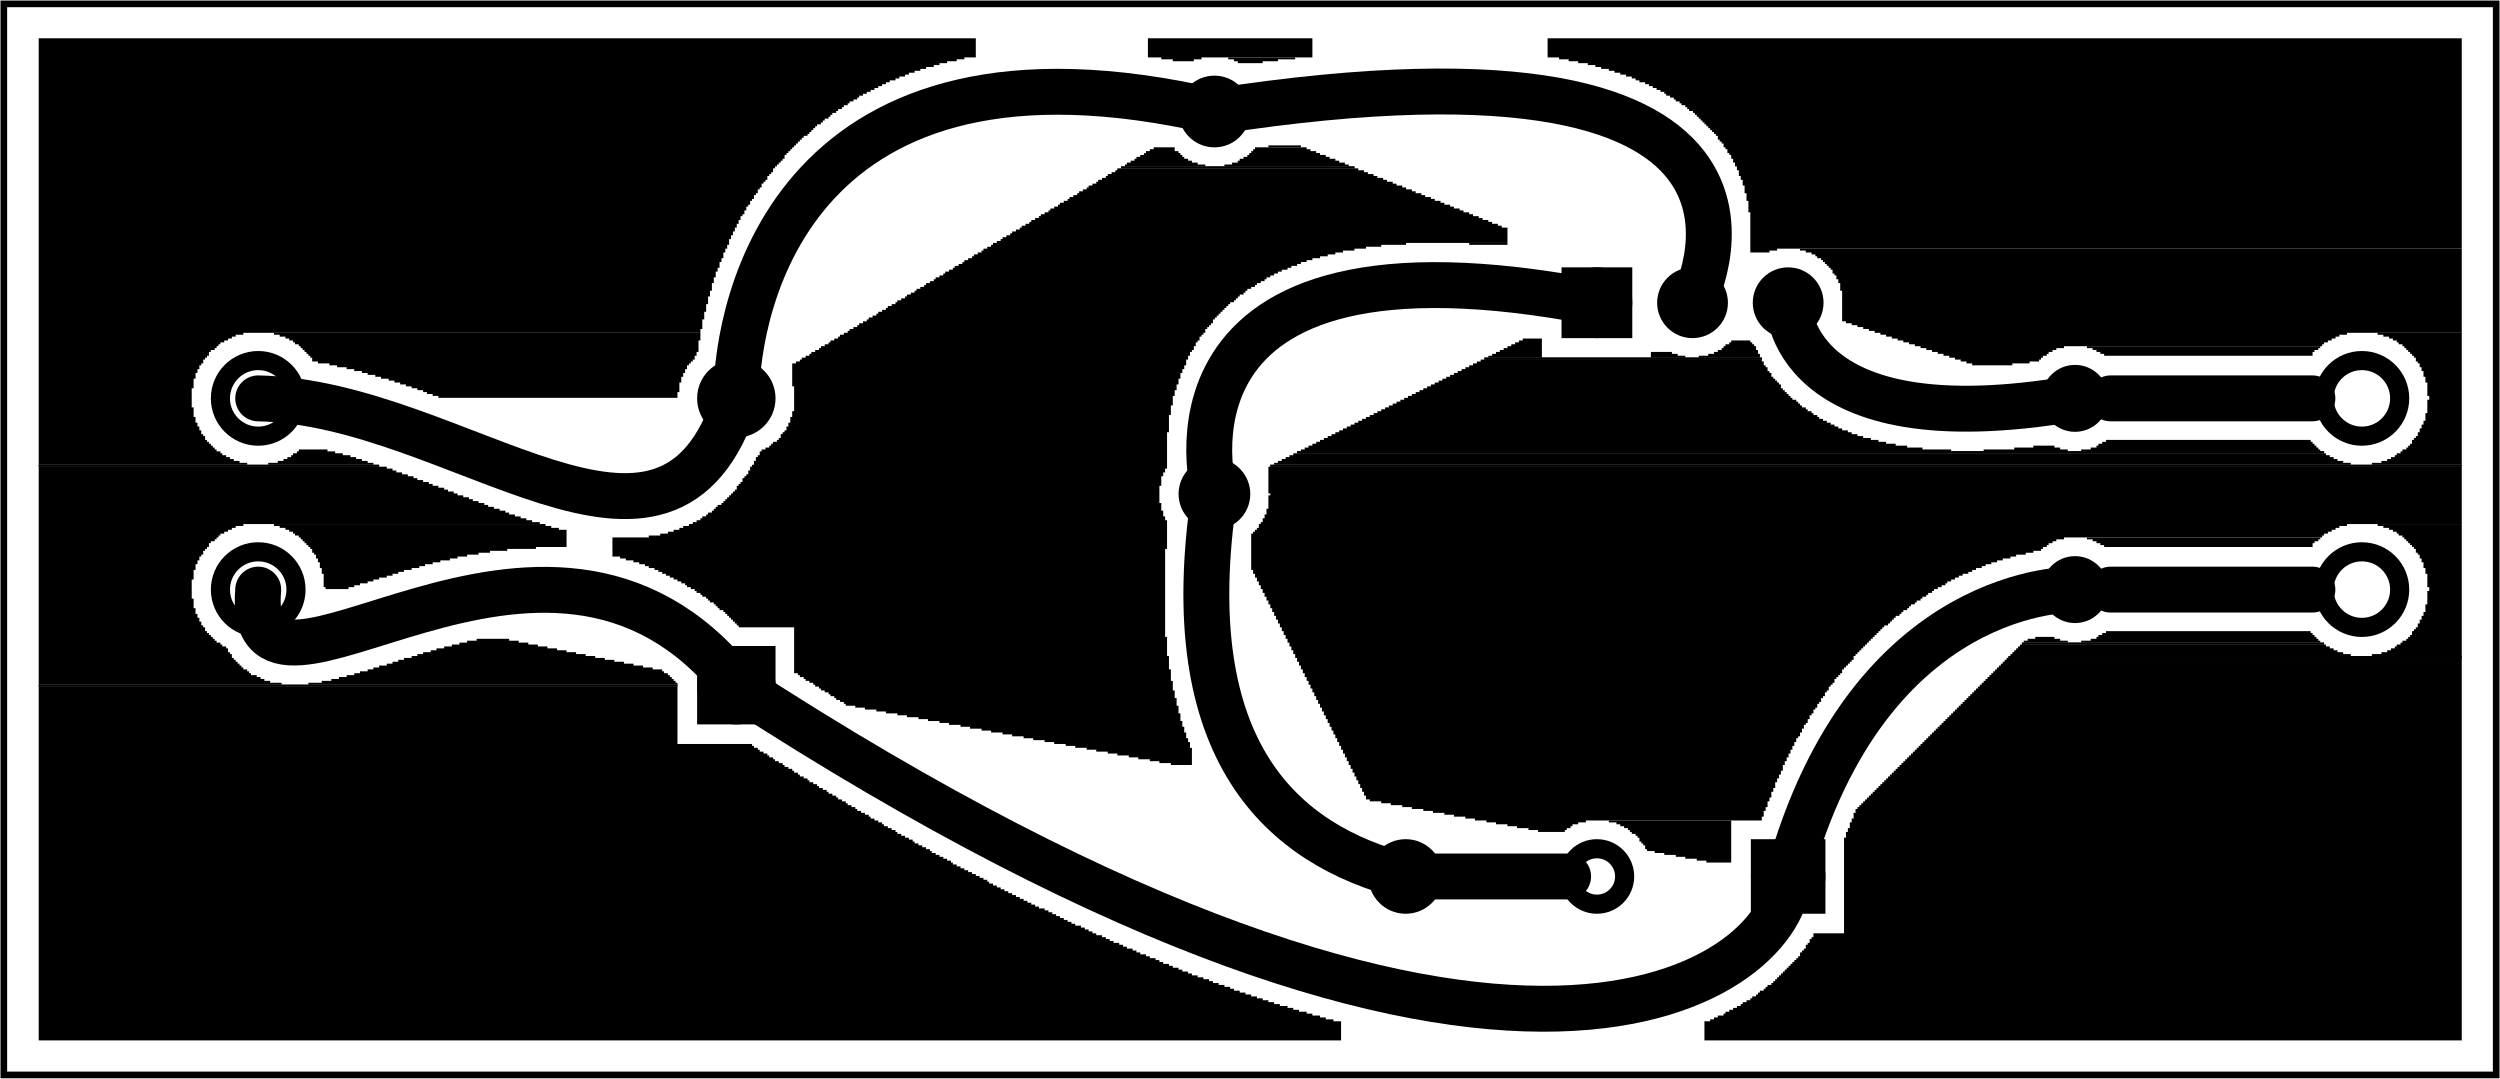 <?xml version='1.0' encoding='UTF-8' standalone='no'?>
<!-- Created with Fritzing (http://www.fritzing.org/) -->
<svg xmlns="http://www.w3.org/2000/svg" version="1.2" x="0in" baseProfile="tiny"  width="2.614in" xmlns:svg="http://www.w3.org/2000/svg" viewBox="0 0 188.243 81.224" height="1.128in" y="0in">
 <g transform="matrix(-1, 0, 0, 1, 188.243, 0)">
  <g partID="57690">
   <g  id="board">
    <rect x="0.288"  width="187.667" fill="none" fill-opacity="0.5" stroke="black" stroke-width="0.5" id="boardoutline" height="80.648" y="0.288"/>
   </g>
  </g>
  <g partID="854896870">
   <g transform="translate(2.88,2.88)">
    <g  id="groundplane">
     <polygon  points="0,0,0,15.84,51.552,15.84,51.552,15.984,52.128,15.984,52.128,16.128,53.568,16.128,53.568,13.104,53.712,13.104,53.712,12.24,53.856,12.24,53.856,11.664,54,11.664,54,11.088,54.144,11.088,54.144,10.656,54.288,10.656,54.288,10.368,54.432,10.368,54.432,9.936,54.576,9.936,54.576,9.648,54.72,9.648,54.72,9.36,54.864,9.36,54.864,9.072,55.008,9.072,55.008,8.784,55.152,8.784,55.152,8.64,55.296,8.64,55.296,8.352,55.44,8.352,55.44,8.208,55.584,8.208,55.584,7.92,55.728,7.92,55.728,7.776,55.872,7.776,55.872,7.632,56.016,7.632,56.016,7.344,56.16,7.344,56.16,7.2,56.304,7.2,56.304,7.056,56.448,7.056,56.448,6.912,56.592,6.912,56.592,6.768,56.736,6.768,56.736,6.624,56.88,6.624,56.88,6.48,57.024,6.48,57.024,6.336,57.168,6.336,57.168,6.192,57.312,6.192,57.312,6.048,57.456,6.048,57.456,5.904,57.6,5.904,57.6,5.76,57.744,5.76,57.744,5.616,57.888,5.616,57.888,5.472,58.176,5.472,58.176,5.328,58.32,5.328,58.32,5.184,58.464,5.184,58.464,5.04,58.752,5.04,58.752,4.896,58.896,4.896,58.896,4.752,59.184,4.752,59.184,4.608,59.328,4.608,59.328,4.464,59.616,4.464,59.616,4.32,59.904,4.32,59.904,4.176,60.048,4.176,60.048,4.032,60.336,4.032,60.336,3.888,60.624,3.888,60.624,3.744,60.912,3.744,60.912,3.6,61.2,3.6,61.2,3.456,61.488,3.456,61.488,3.312,61.92,3.312,61.92,3.168,62.208,3.168,62.208,3.024,62.496,3.024,62.496,2.88,62.928,2.88,62.928,2.736,63.36,2.736,63.36,2.592,63.792,2.592,63.792,2.448,64.224,2.448,64.224,2.304,64.8,2.304,64.8,2.16,65.232,2.16,65.232,2.016,65.808,2.016,65.808,1.872,66.528,1.872,66.528,1.728,67.248,1.728,67.248,1.584,67.968,1.584,67.968,1.44,68.832,1.44,68.832,0" fill="black" stroke="none" stroke-width="0"/>
     <polygon  points="0,15.84,0,22.176,8.64,22.176,8.64,22.32,9.216,22.32,9.216,22.464,9.504,22.464,9.504,22.608,9.792,22.608,9.792,22.752,10.08,22.752,10.08,22.896,10.368,22.896,10.368,23.04,10.512,23.04,10.512,23.184,29.952,23.184,29.952,23.328,30.528,23.328,30.528,23.472,30.816,23.472,30.816,23.616,31.104,23.616,31.104,23.76,31.248,23.76,31.248,23.904,31.536,23.904,31.536,24.048,31.68,24.048,31.68,24.192,31.824,24.192,31.824,24.336,32.544,24.336,32.544,24.48,33.84,24.48,33.84,24.624,36.864,24.624,36.864,24.48,37.296,24.48,37.296,24.336,37.728,24.336,37.728,24.192,38.16,24.192,38.16,24.048,38.592,24.048,38.592,23.904,39.024,23.904,39.024,23.76,39.456,23.76,39.456,23.616,39.888,23.616,39.888,23.472,40.32,23.472,40.32,23.328,40.752,23.328,40.752,23.184,41.184,23.184,41.184,23.04,41.616,23.04,41.616,22.896,42.048,22.896,42.048,22.752,42.48,22.752,42.48,22.608,42.912,22.608,42.912,22.464,43.344,22.464,43.344,22.32,43.776,22.32,43.776,22.176,44.208,22.176,44.208,22.032,44.64,22.032,44.64,21.888,45.072,21.888,45.072,21.744,45.504,21.744,45.504,21.6,45.936,21.6,45.936,21.456,46.368,21.456,46.368,21.312,46.656,21.312,46.656,19.008,46.8,19.008,46.8,18.432,46.944,18.432,46.944,18.144,47.088,18.144,47.088,17.856,47.232,17.856,47.232,17.712,47.376,17.712,47.376,17.424,47.52,17.424,47.52,17.28,47.664,17.28,47.664,17.136,47.808,17.136,47.808,16.992,47.952,16.992,47.952,16.848,48.096,16.848,48.096,16.704,48.24,16.704,48.24,16.56,48.528,16.56,48.528,16.416,48.672,16.416,48.672,16.272,48.96,16.272,48.96,16.128,49.392,16.128,49.392,15.984,49.824,15.984,49.824,15.84" fill="black" stroke="none" stroke-width="0"/>
     <polygon  points="0,22.176,0,32.112,6.768,32.112,6.768,31.968,6.048,31.968,6.048,31.824,5.616,31.824,5.616,31.68,5.328,31.68,5.328,31.536,5.04,31.536,5.04,31.392,4.896,31.392,4.896,31.248,4.608,31.248,4.608,31.104,4.464,31.104,4.464,30.96,4.176,30.96,4.176,30.816,4.032,30.816,4.032,30.672,3.888,30.672,3.888,30.528,3.744,30.528,3.744,30.24,3.6,30.24,3.6,30.096,3.456,30.096,3.456,29.952,3.312,29.952,3.312,29.664,3.168,29.664,3.168,29.376,3.024,29.376,3.024,29.088,2.88,29.088,2.88,28.8,2.736,28.8,2.736,28.224,2.592,28.224,2.592,27.216,2.448,27.216,2.448,26.928,2.592,26.928,2.592,25.92,2.736,25.92,2.736,25.488,2.88,25.488,2.88,25.056,3.024,25.056,3.024,24.768,3.168,24.768,3.168,24.48,3.312,24.48,3.312,24.336,3.456,24.336,3.456,24.048,3.6,24.048,3.6,23.904,3.744,23.904,3.744,23.76,3.888,23.76,3.888,23.616,4.032,23.616,4.032,23.472,4.176,23.472,4.176,23.328,4.32,23.328,4.32,23.184,4.464,23.184,4.464,23.04,4.752,23.04,4.752,22.896,4.896,22.896,4.896,22.752,5.184,22.752,5.184,22.608,5.472,22.608,5.472,22.464,5.904,22.464,5.904,22.32,6.336,22.32,6.336,22.176" fill="black" stroke="none" stroke-width="0"/>
     <polygon  points="69.264,22.608,69.264,24.048,73.296,24.048,73.296,23.904,73.008,23.904,73.008,23.76,72.72,23.76,72.72,23.616,72.432,23.616,72.432,23.472,72.144,23.472,72.144,23.328,71.856,23.328,71.856,23.184,71.568,23.184,71.568,23.04,71.28,23.04,71.28,22.896,70.992,22.896,70.992,22.752,70.704,22.752,70.704,22.608" fill="black" stroke="none" stroke-width="0"/>
     <polygon  points="53.568,22.752,53.568,22.896,53.424,22.896,53.424,23.04,53.28,23.04,53.28,23.184,53.136,23.184,53.136,23.472,52.992,23.472,52.992,23.76,52.848,23.76,52.848,24.048,57.456,24.048,57.456,23.904,56.736,23.904,56.736,23.76,56.304,23.76,56.304,23.616,56.016,23.616,56.016,23.472,55.728,23.472,55.728,23.328,55.584,23.328,55.584,23.184,55.44,23.184,55.44,23.04,55.152,23.04,55.152,22.896,55.008,22.896,55.008,22.752" fill="black" stroke="none" stroke-width="0"/>
     <polygon  points="10.656,23.184,10.656,23.328,10.8,23.328,10.8,23.472,11.088,23.472,11.088,23.616,11.232,23.616,11.232,23.904,26.928,23.904,26.928,23.76,27.216,23.76,27.216,23.616,27.504,23.616,27.504,23.472,27.792,23.472,27.792,23.328,28.224,23.328,28.224,23.184" fill="black" stroke="none" stroke-width="0"/>
     <polygon  points="59.472,23.616,59.472,23.76,59.04,23.76,59.04,23.904,58.464,23.904,58.464,24.048,61.056,24.048,61.056,23.616" fill="black" stroke="none" stroke-width="0"/>
     <polygon  points="52.704,24.048,52.704,24.192,73.584,24.192,73.584,24.048" fill="black" stroke="none" stroke-width="0"/>
     <polygon  points="52.704,24.048,52.704,24.192,73.584,24.192,73.584,24.048" fill="black" stroke="none" stroke-width="0"/>
     <polygon  points="52.704,24.048,52.704,24.192,73.584,24.192,73.584,24.048" fill="black" stroke="none" stroke-width="0"/>
     <polygon  points="52.704,24.192,52.704,24.336,52.56,24.336,52.56,24.624,52.416,24.624,52.416,24.768,52.272,24.768,52.272,25.056,52.128,25.056,52.128,25.2,51.984,25.2,51.984,25.488,51.84,25.488,51.84,25.632,51.696,25.632,51.696,25.776,51.552,25.776,51.552,25.92,51.408,25.92,51.408,26.064,51.264,26.064,51.264,26.352,51.12,26.352,51.12,26.496,50.976,26.496,50.976,26.64,50.832,26.64,50.832,26.784,50.688,26.784,50.688,26.928,50.544,26.928,50.544,27.072,50.4,27.072,50.4,27.216,50.112,27.216,50.112,27.36,49.968,27.36,49.968,27.504,49.824,27.504,49.824,27.648,49.68,27.648,49.68,27.792,49.392,27.792,49.392,27.936,49.248,27.936,49.248,28.08,48.96,28.08,48.96,28.224,48.816,28.224,48.816,28.368,48.528,28.368,48.528,28.512,48.384,28.512,48.384,28.656,48.096,28.656,48.096,28.8,47.808,28.8,47.808,28.944,47.52,28.944,47.52,29.088,47.232,29.088,47.232,29.232,46.944,29.232,46.944,29.376,46.656,29.376,46.656,29.52,46.224,29.52,46.224,29.664,45.936,29.664,45.936,29.808,45.504,29.808,45.504,29.952,45.072,29.952,45.072,30.096,44.496,30.096,44.496,30.24,43.92,30.24,43.92,30.384,43.344,30.384,43.344,30.528,42.624,30.528,42.624,30.672,41.76,30.672,41.76,30.816,40.608,30.816,40.608,30.96,38.448,30.96,38.448,31.104,87.408,31.104,87.408,30.96,87.12,30.96,87.12,30.816,86.832,30.816,86.832,30.672,86.544,30.672,86.544,30.528,86.256,30.528,86.256,30.384,85.968,30.384,85.968,30.24,85.68,30.24,85.68,30.096,85.392,30.096,85.392,29.952,85.104,29.952,85.104,29.808,84.816,29.808,84.816,29.664,84.528,29.664,84.528,29.52,84.24,29.52,84.24,29.376,83.952,29.376,83.952,29.232,83.664,29.232,83.664,29.088,83.376,29.088,83.376,28.944,83.088,28.944,83.088,28.8,82.8,28.8,82.8,28.656,82.512,28.656,82.512,28.512,82.224,28.512,82.224,28.368,81.936,28.368,81.936,28.224,81.648,28.224,81.648,28.08,81.36,28.08,81.36,27.936,81.072,27.936,81.072,27.792,80.784,27.792,80.784,27.648,80.496,27.648,80.496,27.504,80.208,27.504,80.208,27.36,79.92,27.36,79.92,27.216,79.632,27.216,79.632,27.072,79.344,27.072,79.344,26.928,79.056,26.928,79.056,26.784,78.768,26.784,78.768,26.64,78.48,26.64,78.48,26.496,78.192,26.496,78.192,26.352,77.904,26.352,77.904,26.208,77.616,26.208,77.616,26.064,77.328,26.064,77.328,25.92,77.04,25.92,77.04,25.776,76.752,25.776,76.752,25.632,76.464,25.632,76.464,25.488,76.176,25.488,76.176,25.344,75.888,25.344,75.888,25.2,75.6,25.2,75.6,25.056,75.312,25.056,75.312,24.912,75.024,24.912,75.024,24.768,74.736,24.768,74.736,24.624,74.448,24.624,74.448,24.48,74.16,24.48,74.16,24.336,73.872,24.336,73.872,24.192" fill="black" stroke="none" stroke-width="0"/>
     <polygon  points="11.376,30.24,11.376,30.384,11.232,30.384,11.232,30.528,11.088,30.528,11.088,30.672,10.944,30.672,10.944,30.816,10.8,30.816,10.8,30.96,10.656,30.96,10.656,31.104,28.656,31.104,28.656,30.96,27.936,30.96,27.936,30.816,27.504,30.816,27.504,30.672,27.36,30.672,27.36,30.528,27.072,30.528,27.072,30.384,26.784,30.384,26.784,30.24" fill="black" stroke="none" stroke-width="0"/>
     <polygon  points="30.672,30.672,30.672,30.816,30.24,30.816,30.24,30.96,29.664,30.96,29.664,31.104,36,31.104,36,30.96,33.696,30.96,33.696,30.816,32.256,30.816,32.256,30.672" fill="black" stroke="none" stroke-width="0"/>
     <polygon  points="10.368,31.104,10.368,31.248,87.696,31.248,87.696,31.104" fill="black" stroke="none" stroke-width="0"/>
     <polygon  points="10.368,31.104,10.368,31.248,87.696,31.248,87.696,31.104" fill="black" stroke="none" stroke-width="0"/>
     <polygon  points="10.368,31.104,10.368,31.248,87.696,31.248,87.696,31.104" fill="black" stroke="none" stroke-width="0"/>
     <polygon  points="10.224,31.248,10.224,31.392,9.936,31.392,9.936,31.536,9.648,31.536,9.648,31.68,9.36,31.68,9.36,31.824,8.928,31.824,8.928,31.968,8.352,31.968,8.352,32.112,89.424,32.112,89.424,31.968,89.136,31.968,89.136,31.824,88.848,31.824,88.848,31.68,88.56,31.68,88.56,31.536,88.272,31.536,88.272,31.392,87.984,31.392,87.984,31.248" fill="black" stroke="none" stroke-width="0"/>
     <polygon  points="0,32.112,0,32.256,89.712,32.256,89.712,32.112" fill="black" stroke="none" stroke-width="0"/>
     <polygon  points="0,32.112,0,32.256,89.712,32.256,89.712,32.112" fill="black" stroke="none" stroke-width="0"/>
     <polygon  points="0,32.256,0,36.576,8.64,36.576,8.64,36.72,9.216,36.72,9.216,36.864,9.504,36.864,9.504,37.008,9.792,37.008,9.792,37.152,10.08,37.152,10.08,37.296,10.368,37.296,10.368,37.44,10.512,37.44,10.512,37.584,29.952,37.584,29.952,37.728,30.528,37.728,30.528,37.872,30.816,37.872,30.816,38.016,31.104,38.016,31.104,38.16,31.248,38.16,31.248,38.304,31.536,38.304,31.536,38.448,31.68,38.448,31.68,38.592,32.256,38.592,32.256,38.736,32.832,38.736,32.832,38.88,33.552,38.88,33.552,39.024,33.984,39.024,33.984,39.168,34.56,39.168,34.56,39.312,34.992,39.312,34.992,39.456,35.424,39.456,35.424,39.6,35.856,39.6,35.856,39.744,36.144,39.744,36.144,39.888,36.576,39.888,36.576,40.032,36.864,40.032,36.864,40.176,37.152,40.176,37.152,40.32,37.584,40.32,37.584,40.464,37.872,40.464,37.872,40.608,38.16,40.608,38.16,40.752,38.448,40.752,38.448,40.896,38.736,40.896,38.736,41.04,38.88,41.04,38.88,41.184,39.168,41.184,39.168,41.328,39.456,41.328,39.456,41.472,39.744,41.472,39.744,41.616,39.888,41.616,39.888,41.76,40.176,41.76,40.176,41.904,40.32,41.904,40.32,42.048,40.608,42.048,40.608,42.192,40.752,42.192,40.752,42.336,41.04,42.336,41.04,42.48,41.184,42.48,41.184,42.624,41.472,42.624,41.472,42.768,41.616,42.768,41.616,42.912,41.76,42.912,41.76,43.056,42.048,43.056,42.048,43.2,42.192,43.2,42.192,43.344,42.336,43.344,42.336,43.488,42.624,43.488,42.624,43.632,42.768,43.632,42.768,43.776,42.912,43.776,42.912,43.92,43.056,43.92,43.056,44.064,43.2,44.064,43.2,44.208,43.488,44.208,43.488,44.352,43.632,44.352,43.632,44.496,43.776,44.496,43.776,44.64,43.92,44.64,43.92,44.784,44.064,44.784,44.064,44.928,44.208,44.928,44.208,45.072,44.352,45.072,44.352,45.216,44.496,45.216,44.496,45.36,44.64,45.36,44.64,45.504,44.784,45.504,44.784,45.648,44.928,45.648,44.928,45.792,45.072,45.792,45.072,45.936,45.216,45.936,45.216,46.08,45.36,46.08,45.36,46.224,45.504,46.224,45.504,46.368,45.648,46.368,45.648,46.512,45.792,46.512,45.792,46.8,45.936,46.8,45.936,46.944,46.08,46.944,46.08,47.088,46.224,47.088,46.224,47.232,46.368,47.232,46.368,47.376,46.512,47.376,46.512,47.52,46.656,47.52,46.656,47.808,46.8,47.808,46.8,47.952,46.944,47.952,46.944,48.096,47.088,48.096,47.088,48.24,47.232,48.24,47.232,48.528,47.376,48.528,47.376,48.672,47.52,48.672,47.52,48.816,47.664,48.816,47.664,49.104,47.808,49.104,47.808,49.248,47.952,49.248,47.952,49.536,48.096,49.536,48.096,49.68,48.24,49.68,48.24,49.968,48.384,49.968,48.384,50.112,48.528,50.112,48.528,50.4,48.672,50.4,48.672,50.544,48.816,50.544,48.816,50.832,48.96,50.832,48.96,50.976,49.104,50.976,49.104,51.264,49.248,51.264,49.248,51.552,49.392,51.552,49.392,51.696,49.536,51.696,49.536,51.984,49.68,51.984,49.68,52.272,49.824,52.272,49.824,52.56,49.968,52.56,49.968,52.704,50.112,52.704,50.112,52.992,50.256,52.992,50.256,53.28,50.4,53.28,50.4,53.568,50.544,53.568,50.544,53.856,50.688,53.856,50.688,54.144,50.832,54.144,50.832,54.432,50.976,54.432,50.976,54.72,51.12,54.72,51.12,55.152,51.264,55.152,51.264,55.44,51.408,55.44,51.408,55.728,51.552,55.728,51.552,56.016,51.696,56.016,51.696,56.448,51.84,56.448,51.84,56.736,51.984,56.736,51.984,57.168,52.128,57.168,52.128,57.456,52.272,57.456,52.272,57.888,52.416,57.888,52.416,58.176,52.56,58.176,52.56,58.608,52.704,58.608,52.704,58.896,65.952,58.896,65.952,59.04,66.528,59.04,66.528,59.184,66.96,59.184,66.96,59.328,67.104,59.328,67.104,59.472,67.392,59.472,67.392,59.616,67.536,59.616,67.536,59.76,69.552,59.76,69.552,59.616,70.272,59.616,70.272,59.472,71.136,59.472,71.136,59.328,71.856,59.328,71.856,59.184,72.72,59.184,72.72,59.04,73.44,59.04,73.44,58.896,74.304,58.896,74.304,58.752,75.024,58.752,75.024,58.608,75.888,58.608,75.888,58.464,76.608,58.464,76.608,58.32,77.472,58.32,77.472,58.176,78.192,58.176,78.192,58.032,79.056,58.032,79.056,57.888,79.776,57.888,79.776,57.744,80.64,57.744,80.64,57.6,81.36,57.6,81.36,57.456,82.224,57.456,82.224,57.312,82.512,57.312,82.512,57.024,82.656,57.024,82.656,56.736,82.8,56.736,82.8,56.448,82.944,56.448,82.944,56.16,83.088,56.16,83.088,55.872,83.232,55.872,83.232,55.584,83.376,55.584,83.376,55.296,83.52,55.296,83.52,55.008,83.664,55.008,83.664,54.72,83.808,54.72,83.808,54.432,83.952,54.432,83.952,54.144,84.096,54.144,84.096,53.856,84.24,53.856,84.24,53.568,84.384,53.568,84.384,53.28,84.528,53.28,84.528,52.992,84.672,52.992,84.672,52.704,84.816,52.704,84.816,52.416,84.96,52.416,84.96,52.128,85.104,52.128,85.104,51.84,85.248,51.84,85.248,51.552,85.392,51.552,85.392,51.264,85.536,51.264,85.536,50.976,85.68,50.976,85.68,50.688,85.824,50.688,85.824,50.4,85.968,50.4,85.968,50.112,86.112,50.112,86.112,49.824,86.256,49.824,86.256,49.536,86.4,49.536,86.4,49.248,86.544,49.248,86.544,48.96,86.688,48.96,86.688,48.672,86.832,48.672,86.832,48.384,86.976,48.384,86.976,48.096,87.12,48.096,87.12,47.808,87.264,47.808,87.264,47.52,87.408,47.52,87.408,47.232,87.552,47.232,87.552,46.944,87.696,46.944,87.696,46.656,87.84,46.656,87.84,46.368,87.984,46.368,87.984,46.08,88.128,46.08,88.128,45.792,88.272,45.792,88.272,45.504,88.416,45.504,88.416,45.216,88.56,45.216,88.56,44.928,88.704,44.928,88.704,44.64,88.848,44.64,88.848,44.352,88.992,44.352,88.992,44.064,89.136,44.064,89.136,43.776,89.28,43.776,89.28,43.488,89.424,43.488,89.424,43.2,89.568,43.2,89.568,42.912,89.712,42.912,89.712,42.624,89.856,42.624,89.856,42.336,90,42.336,90,42.048,90.144,42.048,90.144,41.76,90.288,41.76,90.288,41.472,90.432,41.472,90.432,41.184,90.576,41.184,90.576,40.896,90.72,40.896,90.72,40.608,90.864,40.608,90.864,40.32,91.008,40.32,91.008,40.032,91.152,40.032,91.152,37.296,91.008,37.296,91.008,37.152,90.864,37.152,90.864,37.008,90.72,37.008,90.72,36.864,90.576,36.864,90.576,36.576,90.432,36.576,90.432,36.432,90.288,36.432,90.288,36.144,90.144,36.144,90.144,35.856,90,35.856,90,35.424,89.856,35.424,89.856,34.416,89.712,34.416,89.712,34.272,89.856,34.272,89.856,32.256" fill="black" stroke="none" stroke-width="0"/>
     <polygon  points="0,36.576,0,46.512,6.768,46.512,6.768,46.368,6.048,46.368,6.048,46.224,5.616,46.224,5.616,46.08,5.328,46.08,5.328,45.936,5.04,45.936,5.04,45.792,4.896,45.792,4.896,45.648,4.608,45.648,4.608,45.504,4.464,45.504,4.464,45.36,4.176,45.36,4.176,45.216,4.032,45.216,4.032,45.072,3.888,45.072,3.888,44.928,3.744,44.928,3.744,44.64,3.6,44.64,3.6,44.496,3.456,44.496,3.456,44.352,3.312,44.352,3.312,44.064,3.168,44.064,3.168,43.776,3.024,43.776,3.024,43.488,2.88,43.488,2.88,43.2,2.736,43.2,2.736,42.624,2.592,42.624,2.592,41.616,2.448,41.616,2.448,41.328,2.592,41.328,2.592,40.32,2.736,40.32,2.736,39.888,2.88,39.888,2.88,39.456,3.024,39.456,3.024,39.168,3.168,39.168,3.168,38.88,3.312,38.88,3.312,38.736,3.456,38.736,3.456,38.448,3.6,38.448,3.6,38.304,3.744,38.304,3.744,38.16,3.888,38.16,3.888,38.016,4.032,38.016,4.032,37.872,4.176,37.872,4.176,37.728,4.32,37.728,4.32,37.584,4.464,37.584,4.464,37.44,4.752,37.44,4.752,37.296,4.896,37.296,4.896,37.152,5.184,37.152,5.184,37.008,5.472,37.008,5.472,36.864,5.904,36.864,5.904,36.72,6.336,36.72,6.336,36.576" fill="black" stroke="none" stroke-width="0"/>
     <polygon  points="10.656,37.584,10.656,37.728,10.8,37.728,10.8,37.872,11.088,37.872,11.088,38.016,11.232,38.016,11.232,38.304,26.928,38.304,26.928,38.16,27.216,38.16,27.216,38.016,27.504,38.016,27.504,37.872,27.792,37.872,27.792,37.728,28.224,37.728,28.224,37.584" fill="black" stroke="none" stroke-width="0"/>
     <polygon  points="11.376,44.64,11.376,44.784,11.232,44.784,11.232,44.928,11.088,44.928,11.088,45.072,10.944,45.072,10.944,45.216,10.8,45.216,10.8,45.36,10.656,45.36,10.656,45.504,28.656,45.504,28.656,45.36,27.936,45.36,27.936,45.216,27.504,45.216,27.504,45.072,27.36,45.072,27.36,44.928,27.072,44.928,27.072,44.784,26.784,44.784,26.784,44.64" fill="black" stroke="none" stroke-width="0"/>
     <polygon  points="30.672,45.072,30.672,45.216,30.24,45.216,30.24,45.36,29.664,45.36,29.664,45.504,32.976,45.504,32.976,45.36,32.688,45.36,32.688,45.216,32.112,45.216,32.112,45.072" fill="black" stroke="none" stroke-width="0"/>
     <polygon  points="10.368,45.504,10.368,45.648,33.12,45.648,33.12,45.504" fill="black" stroke="none" stroke-width="0"/>
     <polygon  points="10.368,45.504,10.368,45.648,33.12,45.648,33.12,45.504" fill="black" stroke="none" stroke-width="0"/>
     <polygon  points="10.224,45.648,10.224,45.792,9.936,45.792,9.936,45.936,9.648,45.936,9.648,46.08,9.36,46.08,9.36,46.224,8.928,46.224,8.928,46.368,8.352,46.368,8.352,46.512,33.984,46.512,33.984,46.368,33.84,46.368,33.84,46.224,33.696,46.224,33.696,46.08,33.552,46.08,33.552,45.936,33.408,45.936,33.408,45.792,33.264,45.792,33.264,45.648" fill="black" stroke="none" stroke-width="0"/>
     <polygon  points="0,46.512,0,46.656,34.128,46.656,34.128,46.512" fill="black" stroke="none" stroke-width="0"/>
     <polygon  points="0,46.512,0,46.656,34.128,46.656,34.128,46.512" fill="black" stroke="none" stroke-width="0"/>
     <polygon  points="0,46.656,0,75.456,57.024,75.456,57.024,74.016,56.592,74.016,56.592,73.872,56.304,73.872,56.304,73.728,56.016,73.728,56.016,73.584,55.584,73.584,55.584,73.44,55.44,73.44,55.44,73.296,55.152,73.296,55.152,73.152,54.864,73.152,54.864,73.008,54.576,73.008,54.576,72.864,54.288,72.864,54.288,72.72,54.144,72.72,54.144,72.576,53.856,72.576,53.856,72.432,53.568,72.432,53.568,72.288,53.424,72.288,53.424,72.144,53.136,72.144,53.136,72,52.992,72,52.992,71.856,52.848,71.856,52.848,71.712,52.56,71.712,52.56,71.568,52.416,71.568,52.416,71.424,52.272,71.424,52.272,71.28,51.984,71.28,51.984,71.136,51.84,71.136,51.84,70.992,51.696,70.992,51.696,70.848,51.552,70.848,51.552,70.704,51.408,70.704,51.408,70.56,51.264,70.56,51.264,70.416,51.12,70.416,51.12,70.272,50.976,70.272,50.976,70.128,50.832,70.128,50.832,69.984,50.688,69.984,50.688,69.84,50.544,69.84,50.544,69.696,50.4,69.696,50.4,69.552,50.256,69.552,50.256,69.408,50.112,69.408,50.112,69.264,49.968,69.264,49.968,69.12,49.824,69.12,49.824,68.832,49.68,68.832,49.68,68.688,49.536,68.688,49.536,68.544,49.392,68.544,49.392,68.256,49.248,68.256,49.248,68.112,49.104,68.112,49.104,67.824,48.96,67.824,48.96,67.68,48.816,67.68,48.816,67.392,46.512,67.392,46.512,60.192,46.368,60.192,46.368,59.76,46.224,59.76,46.224,59.472,46.08,59.472,46.08,59.04,45.936,59.04,45.936,58.752,45.792,58.752,45.792,58.32,45.648,58.32,45.648,58.032,45.504,58.032,45.504,57.888,45.36,57.888,45.36,57.744,45.216,57.744,45.216,57.6,45.072,57.6,45.072,57.456,44.928,57.456,44.928,57.312,44.784,57.312,44.784,57.168,44.64,57.168,44.64,57.024,44.496,57.024,44.496,56.88,44.352,56.88,44.352,56.736,44.208,56.736,44.208,56.592,44.064,56.592,44.064,56.448,43.92,56.448,43.92,56.304,43.776,56.304,43.776,56.16,43.632,56.16,43.632,56.016,43.488,56.016,43.488,55.872,43.344,55.872,43.344,55.728,43.2,55.728,43.2,55.584,43.056,55.584,43.056,55.44,42.912,55.44,42.912,55.296,42.768,55.296,42.768,55.152,42.624,55.152,42.624,55.008,42.48,55.008,42.48,54.864,42.336,54.864,42.336,54.72,42.192,54.72,42.192,54.576,42.048,54.576,42.048,54.432,41.904,54.432,41.904,54.288,41.76,54.288,41.76,54.144,41.616,54.144,41.616,54,41.472,54,41.472,53.856,41.328,53.856,41.328,53.712,41.184,53.712,41.184,53.568,41.04,53.568,41.04,53.424,40.896,53.424,40.896,53.28,40.752,53.28,40.752,53.136,40.608,53.136,40.608,52.992,40.464,52.992,40.464,52.848,40.32,52.848,40.32,52.704,40.176,52.704,40.176,52.56,40.032,52.56,40.032,52.416,39.888,52.416,39.888,52.272,39.744,52.272,39.744,52.128,39.6,52.128,39.6,51.984,39.456,51.984,39.456,51.84,39.312,51.84,39.312,51.696,39.168,51.696,39.168,51.552,39.024,51.552,39.024,51.408,38.88,51.408,38.88,51.264,38.736,51.264,38.736,51.12,38.592,51.12,38.592,50.976,38.448,50.976,38.448,50.832,38.304,50.832,38.304,50.688,38.16,50.688,38.16,50.544,38.016,50.544,38.016,50.4,37.872,50.4,37.872,50.256,37.728,50.256,37.728,50.112,37.584,50.112,37.584,49.968,37.44,49.968,37.44,49.824,37.296,49.824,37.296,49.68,37.152,49.68,37.152,49.536,37.008,49.536,37.008,49.392,36.864,49.392,36.864,49.248,36.72,49.248,36.72,49.104,36.576,49.104,36.576,48.96,36.432,48.96,36.432,48.816,36.288,48.816,36.288,48.672,36.144,48.672,36.144,48.528,36,48.528,36,48.384,35.856,48.384,35.856,48.24,35.712,48.24,35.712,48.096,35.568,48.096,35.568,47.952,35.424,47.952,35.424,47.808,35.28,47.808,35.28,47.664,35.136,47.664,35.136,47.52,34.992,47.52,34.992,47.376,34.848,47.376,34.848,47.232,34.704,47.232,34.704,47.088,34.56,47.088,34.56,46.944,34.416,46.944,34.416,46.8,34.272,46.8,34.272,46.656" fill="black" stroke="none" stroke-width="0"/>
     <polygon  points="55.008,58.896,55.008,62.064,56.88,62.064,56.88,61.92,57.6,61.92,57.6,61.776,58.464,61.776,58.464,61.632,59.184,61.632,59.184,61.488,60.048,61.488,60.048,61.344,60.768,61.344,60.768,61.2,61.344,61.2,61.344,61.056,61.488,61.056,61.488,60.768,61.632,60.768,61.632,60.624,61.776,60.624,61.776,60.48,61.92,60.48,61.92,60.192,62.064,60.192,62.064,60.048,62.208,60.048,62.208,59.904,62.496,59.904,62.496,59.76,62.64,59.76,62.64,59.616,62.784,59.616,62.784,59.472,63.072,59.472,63.072,59.328,63.36,59.328,63.36,59.184,63.648,59.184,63.648,59.04,64.224,59.04,64.224,58.896" fill="black" stroke="none" stroke-width="0"/>
     <g  id="connector0pad">
      <circle  cx="5.766" cy="4.95" fill="black" r="2.7" stroke="none" stroke-width="0"/>
     </g>
    </g>
   </g>
  </g>
  <g partID="854896880">
   <g transform="translate(89.424,2.88)">
    <g  id="groundplane">
     <g  id="connector0pad">
      <polygon  points="0,0,0,1.44,8.352,1.44,8.352,1.584,8.928,1.584,8.928,1.728,10.512,1.728,10.512,1.584,11.376,1.584,11.376,1.44,12.384,1.44,12.384,0" fill="black" stroke="none" stroke-width="0"/>
      <polygon  points="1.296,1.44,1.296,1.584,2.592,1.584,2.592,1.728,3.744,1.728,3.744,1.872,5.616,1.872,5.616,1.728,5.904,1.728,5.904,1.584,6.336,1.584,6.336,1.44" fill="black" stroke="none" stroke-width="0"/>
     </g>
    </g>
   </g>
  </g>
  <g partID="854896890">
   <g transform="translate(74.736,10.944)">
    <g  id="groundplane">
     <polygon  points="15.552,0,15.552,0.144,18,0.144,18,0" fill="black" stroke="none" stroke-width="0"/>
     <polygon  points="15.12,0.144,15.12,0.288,14.832,0.288,14.832,0.432,14.4,0.432,14.4,0.576,14.112,0.576,14.112,0.72,13.68,0.72,13.68,0.864,13.392,0.864,13.392,1.008,12.96,1.008,12.96,1.152,12.672,1.152,12.672,1.296,12.24,1.296,12.24,1.44,11.952,1.44,11.952,1.584,21.312,1.584,21.312,1.44,20.736,1.44,20.736,1.296,20.304,1.296,20.304,1.152,20.16,1.152,20.16,1.008,19.872,1.008,19.872,0.864,19.584,0.864,19.584,0.72,19.44,0.72,19.44,0.576,19.296,0.576,19.296,0.432,19.152,0.432,19.152,0.288,19.008,0.288,19.008,0.144" fill="black" stroke="none" stroke-width="0"/>
     <polygon  points="25.056,0.144,25.056,0.432,24.768,0.432,24.768,0.576,24.624,0.576,24.624,0.72,24.48,0.72,24.48,0.864,24.336,0.864,24.336,1.008,24.048,1.008,24.048,1.152,23.76,1.152,23.76,1.296,23.328,1.296,23.328,1.44,22.752,1.44,22.752,1.584,28.8,1.584,28.8,1.44,28.656,1.44,28.656,1.296,28.368,1.296,28.368,1.152,28.08,1.152,28.08,1.008,27.936,1.008,27.936,0.864,27.648,0.864,27.648,0.72,27.36,0.72,27.36,0.576,27.216,0.576,27.216,0.432,26.928,0.432,26.928,0.288,26.64,0.288,26.64,0.144" fill="black" stroke="none" stroke-width="0"/>
     <polygon  points="11.52,1.584,11.52,1.728,29.088,1.728,29.088,1.584" fill="black" stroke="none" stroke-width="0"/>
     <polygon  points="11.52,1.584,11.52,1.728,29.088,1.728,29.088,1.584" fill="black" stroke="none" stroke-width="0"/>
     <polygon  points="11.232,1.728,11.232,1.872,10.8,1.872,10.8,2.016,10.512,2.016,10.512,2.16,10.08,2.16,10.08,2.304,9.792,2.304,9.792,2.448,9.36,2.448,9.36,2.592,9.072,2.592,9.072,2.736,8.64,2.736,8.64,2.88,8.352,2.88,8.352,3.024,7.92,3.024,7.92,3.168,7.632,3.168,7.632,3.312,7.2,3.312,7.2,3.456,6.912,3.456,6.912,3.6,6.48,3.6,6.48,3.744,6.192,3.744,6.192,3.888,5.76,3.888,5.76,4.032,5.472,4.032,5.472,4.176,5.04,4.176,5.04,4.32,4.752,4.32,4.752,4.464,4.32,4.464,4.32,4.608,4.032,4.608,4.032,4.752,3.6,4.752,3.6,4.896,3.312,4.896,3.312,5.04,2.88,5.04,2.88,5.184,2.592,5.184,2.592,5.328,2.16,5.328,2.16,5.472,1.872,5.472,1.872,5.616,1.44,5.616,1.44,5.76,1.152,5.76,1.152,5.904,0.72,5.904,0.72,6.048,0.432,6.048,0.432,6.192,0,6.192,0,7.344,7.632,7.344,7.632,7.488,9.504,7.488,9.504,7.632,10.656,7.632,10.656,7.776,11.52,7.776,11.52,7.92,12.384,7.92,12.384,8.064,12.96,8.064,12.96,8.208,13.536,8.208,13.536,8.352,14.112,8.352,14.112,8.496,14.688,8.496,14.688,8.64,15.12,8.64,15.12,8.784,15.552,8.784,15.552,8.928,15.84,8.928,15.84,9.072,16.272,9.072,16.272,9.216,16.56,9.216,16.56,9.36,16.992,9.36,16.992,9.504,17.28,9.504,17.28,9.648,17.568,9.648,17.568,9.792,17.856,9.792,17.856,9.936,18.144,9.936,18.144,10.08,18.288,10.08,18.288,10.224,18.576,10.224,18.576,10.368,18.864,10.368,18.864,10.512,19.008,10.512,19.008,10.656,19.296,10.656,19.296,10.8,19.584,10.8,19.584,10.944,19.728,10.944,19.728,11.088,19.872,11.088,19.872,11.232,20.16,11.232,20.16,11.376,20.304,11.376,20.304,11.52,20.448,11.52,20.448,11.664,20.592,11.664,20.592,11.808,20.88,11.808,20.88,11.952,21.024,11.952,21.024,12.096,21.168,12.096,21.168,12.24,21.312,12.24,21.312,12.384,21.456,12.384,21.456,12.528,21.6,12.528,21.6,12.672,21.744,12.672,21.744,12.816,21.888,12.816,21.888,12.96,22.032,12.96,22.032,13.104,22.176,13.104,22.176,13.392,22.32,13.392,22.32,13.536,22.464,13.536,22.464,13.68,22.608,13.68,22.608,13.824,22.752,13.824,22.752,14.112,22.896,14.112,22.896,14.256,23.04,14.256,23.04,14.4,23.184,14.4,23.184,14.688,23.328,14.688,23.328,14.832,23.472,14.832,23.472,15.12,23.616,15.12,23.616,15.408,23.76,15.408,23.76,15.552,23.904,15.552,23.904,15.84,24.048,15.84,24.048,16.128,24.192,16.128,24.192,16.56,24.336,16.56,24.336,16.848,24.48,16.848,24.48,17.136,24.624,17.136,24.624,17.568,24.768,17.568,24.768,18,24.912,18,24.912,18.432,25.056,18.432,25.056,18.864,25.2,18.864,25.2,19.584,25.344,19.584,25.344,20.304,25.488,20.304,25.488,21.6,25.632,21.6,25.632,24.336,25.776,24.336,25.776,24.624,25.92,24.624,25.92,24.912,26.064,24.912,26.064,25.632,26.208,25.632,26.208,26.928,26.064,26.928,26.064,27.504,25.92,27.504,25.92,27.936,25.776,27.936,25.776,28.224,25.632,28.224,25.632,30.384,25.776,30.384,25.776,37.008,25.632,37.008,25.632,38.448,25.488,38.448,25.488,39.456,25.344,39.456,25.344,40.32,25.2,40.32,25.2,41.04,25.056,41.04,25.056,41.616,24.912,41.616,24.912,42.192,24.768,42.192,24.768,42.768,24.624,42.768,24.624,43.344,24.48,43.344,24.48,43.776,24.336,43.776,24.336,44.208,24.192,44.208,24.192,44.64,24.048,44.64,24.048,44.928,23.904,44.928,23.904,45.36,23.76,45.36,23.76,46.656,25.344,46.656,25.344,46.512,26.208,46.512,26.208,46.368,26.928,46.368,26.928,46.224,27.792,46.224,27.792,46.08,28.512,46.08,28.512,45.936,29.376,45.936,29.376,45.792,30.096,45.792,30.096,45.648,30.96,45.648,30.96,45.504,31.68,45.504,31.68,45.36,32.544,45.36,32.544,45.216,33.264,45.216,33.264,45.072,34.128,45.072,34.128,44.928,34.848,44.928,34.848,44.784,35.712,44.784,35.712,44.64,36.432,44.64,36.432,44.496,37.296,44.496,37.296,44.352,38.016,44.352,38.016,44.208,38.88,44.208,38.88,44.064,39.6,44.064,39.6,43.92,40.464,43.92,40.464,43.776,41.184,43.776,41.184,43.632,42.048,43.632,42.048,43.488,42.768,43.488,42.768,43.344,43.632,43.344,43.632,43.2,44.352,43.2,44.352,43.056,45.216,43.056,45.216,42.912,45.936,42.912,45.936,42.768,46.8,42.768,46.8,42.624,47.52,42.624,47.52,42.48,48.384,42.48,48.384,42.336,49.104,42.336,49.104,42.192,49.824,42.192,49.824,42.048,49.968,42.048,49.968,41.904,50.256,41.904,50.256,41.76,50.544,41.76,50.544,41.616,50.688,41.616,50.688,41.472,50.976,41.472,50.976,41.328,51.12,41.328,51.12,41.184,51.408,41.184,51.408,41.04,51.696,41.04,51.696,40.896,51.84,40.896,51.84,40.752,52.128,40.752,52.128,40.608,52.272,40.608,52.272,40.464,52.56,40.464,52.56,40.32,52.848,40.32,52.848,40.176,52.992,40.176,52.992,40.032,53.28,40.032,53.28,39.888,53.424,39.888,53.424,39.744,53.712,39.744,53.712,36.288,57.888,36.288,57.888,36.144,58.032,36.144,58.032,36,58.176,36,58.176,35.856,58.32,35.856,58.32,35.712,58.464,35.712,58.464,35.568,58.608,35.568,58.608,35.424,58.752,35.424,58.752,35.28,58.896,35.28,58.896,35.136,59.04,35.136,59.04,34.992,59.328,34.992,59.328,34.848,59.472,34.848,59.472,34.704,59.616,34.704,59.616,34.56,59.76,34.56,59.76,34.416,60.048,34.416,60.048,34.272,60.192,34.272,60.192,34.128,60.336,34.128,60.336,33.984,60.624,33.984,60.624,33.84,60.768,33.84,60.768,33.696,61.056,33.696,61.056,33.552,61.2,33.552,61.2,33.408,61.488,33.408,61.488,33.264,61.776,33.264,61.776,33.12,61.92,33.12,61.92,32.976,62.208,32.976,62.208,32.832,62.496,32.832,62.496,32.688,62.784,32.688,62.784,32.544,63.072,32.544,63.072,32.4,63.36,32.4,63.36,32.256,63.648,32.256,63.648,32.112,63.936,32.112,63.936,31.968,64.224,31.968,64.224,31.824,64.656,31.824,64.656,31.68,64.944,31.68,64.944,31.536,65.376,31.536,65.376,31.392,65.808,31.392,65.808,31.248,66.384,31.248,66.384,31.104,66.816,31.104,66.816,30.96,67.392,30.96,67.392,29.52,64.656,29.52,64.656,29.376,63.792,29.376,63.792,29.232,63.216,29.232,63.216,29.088,62.784,29.088,62.784,28.944,62.352,28.944,62.352,28.8,62.064,28.8,62.064,28.656,61.632,28.656,61.632,28.512,61.344,28.512,61.344,28.368,61.056,28.368,61.056,28.224,60.768,28.224,60.768,28.08,60.624,28.08,60.624,27.936,60.336,27.936,60.336,27.792,60.192,27.792,60.192,27.648,59.904,27.648,59.904,27.504,59.76,27.504,59.76,27.36,59.616,27.36,59.616,27.216,59.472,27.216,59.472,27.072,59.184,27.072,59.184,26.928,59.04,26.928,59.04,26.784,58.896,26.784,58.896,26.64,58.752,26.64,58.752,26.496,58.608,26.496,58.608,26.352,58.464,26.352,58.464,26.208,58.32,26.208,58.32,26.064,58.176,26.064,58.176,25.92,58.032,25.92,58.032,25.632,57.888,25.632,57.888,25.488,57.744,25.488,57.744,25.344,57.6,25.344,57.6,25.056,57.456,25.056,57.456,24.912,57.312,24.912,57.312,24.768,57.168,24.768,57.168,24.48,57.024,24.48,57.024,24.192,56.88,24.192,56.88,24.048,56.736,24.048,56.736,23.76,56.592,23.76,56.592,23.472,56.448,23.472,56.448,23.328,56.304,23.328,56.304,23.04,56.16,23.04,56.16,22.896,55.872,22.896,55.872,22.752,55.584,22.752,55.584,22.608,55.44,22.608,55.44,22.464,55.296,22.464,55.296,22.32,55.008,22.32,55.008,22.176,54.864,22.176,54.864,22.032,54.72,22.032,54.72,21.744,54.576,21.744,54.576,21.6,54.432,21.6,54.432,21.456,54.288,21.456,54.288,21.168,54.144,21.168,54.144,20.88,54,20.88,54,20.448,53.856,20.448,53.856,20.016,53.712,20.016,53.712,18.144,53.856,18.144,53.856,16.416,53.568,16.416,53.568,16.272,53.28,16.272,53.28,16.128,53.136,16.128,53.136,15.984,52.848,15.984,52.848,15.84,52.56,15.84,52.56,15.696,52.416,15.696,52.416,15.552,52.128,15.552,52.128,15.408,51.84,15.408,51.84,15.264,51.696,15.264,51.696,15.12,51.408,15.12,51.408,14.976,51.12,14.976,51.12,14.832,50.976,14.832,50.976,14.688,50.688,14.688,50.688,14.544,50.4,14.544,50.4,14.4,50.256,14.4,50.256,14.256,49.968,14.256,49.968,14.112,49.68,14.112,49.68,13.968,49.536,13.968,49.536,13.824,49.248,13.824,49.248,13.68,48.96,13.68,48.96,13.536,48.816,13.536,48.816,13.392,48.528,13.392,48.528,13.248,48.24,13.248,48.24,13.104,48.096,13.104,48.096,12.96,47.808,12.96,47.808,12.816,47.52,12.816,47.52,12.672,47.376,12.672,47.376,12.528,47.088,12.528,47.088,12.384,46.8,12.384,46.8,12.24,46.656,12.24,46.656,12.096,46.368,12.096,46.368,11.952,46.08,11.952,46.08,11.808,45.936,11.808,45.936,11.664,45.648,11.664,45.648,11.52,45.36,11.52,45.36,11.376,45.216,11.376,45.216,11.232,44.928,11.232,44.928,11.088,44.64,11.088,44.64,10.944,44.496,10.944,44.496,10.8,44.208,10.8,44.208,10.656,43.92,10.656,43.92,10.512,43.776,10.512,43.776,10.368,43.488,10.368,43.488,10.224,43.2,10.224,43.2,10.08,43.056,10.08,43.056,9.936,42.768,9.936,42.768,9.792,42.48,9.792,42.48,9.648,42.336,9.648,42.336,9.504,42.048,9.504,42.048,9.36,41.76,9.36,41.76,9.216,41.616,9.216,41.616,9.072,41.328,9.072,41.328,8.928,41.04,8.928,41.04,8.784,40.896,8.784,40.896,8.64,40.608,8.64,40.608,8.496,40.32,8.496,40.32,8.352,40.176,8.352,40.176,8.208,39.888,8.208,39.888,8.064,39.6,8.064,39.6,7.92,39.456,7.92,39.456,7.776,39.168,7.776,39.168,7.632,38.88,7.632,38.88,7.488,38.736,7.488,38.736,7.344,38.448,7.344,38.448,7.2,38.16,7.2,38.16,7.056,38.016,7.056,38.016,6.912,37.728,6.912,37.728,6.768,37.44,6.768,37.44,6.624,37.296,6.624,37.296,6.48,37.008,6.48,37.008,6.336,36.72,6.336,36.72,6.192,36.576,6.192,36.576,6.048,36.288,6.048,36.288,5.904,36,5.904,36,5.76,35.856,5.76,35.856,5.616,35.568,5.616,35.568,5.472,35.28,5.472,35.28,5.328,35.136,5.328,35.136,5.184,34.848,5.184,34.848,5.04,34.56,5.04,34.56,4.896,34.416,4.896,34.416,4.752,34.128,4.752,34.128,4.608,33.84,4.608,33.84,4.464,33.696,4.464,33.696,4.32,33.408,4.32,33.408,4.176,33.12,4.176,33.12,4.032,32.976,4.032,32.976,3.888,32.688,3.888,32.688,3.744,32.4,3.744,32.4,3.6,32.256,3.6,32.256,3.456,31.968,3.456,31.968,3.312,31.68,3.312,31.68,3.168,31.536,3.168,31.536,3.024,31.248,3.024,31.248,2.88,30.96,2.88,30.96,2.736,30.816,2.736,30.816,2.592,30.528,2.592,30.528,2.448,30.24,2.448,30.24,2.304,30.096,2.304,30.096,2.16,29.808,2.16,29.808,2.016,29.52,2.016,29.52,1.872,29.376,1.872,29.376,1.728" fill="black" stroke="none" stroke-width="0"/>
     <polygon  points="0,7.344,0,7.488,2.88,7.488,2.88,7.344" fill="black" stroke="none" stroke-width="0"/>
     <g  id="connector0pad">
      <circle  cx="22.803" cy="7.353" fill="black" r="2.7" stroke="none" stroke-width="0"/>
     </g>
    </g>
   </g>
  </g>
  <g partID="854896900">
   <g transform="translate(87.264,2.88)">
    <g  id="groundplane">
     <polygon  points="27.504,0,27.504,1.44,28.368,1.44,28.368,1.584,28.944,1.584,28.944,1.728,29.664,1.728,29.664,1.872,30.24,1.872,30.24,2.016,30.672,2.016,30.672,2.16,31.248,2.16,31.248,2.304,31.68,2.304,31.68,2.448,32.112,2.448,32.112,2.592,32.544,2.592,32.544,2.736,32.832,2.736,32.832,2.88,33.264,2.88,33.264,3.024,33.552,3.024,33.552,3.168,33.984,3.168,33.984,3.312,34.272,3.312,34.272,3.456,34.56,3.456,34.56,3.6,34.848,3.6,34.848,3.744,35.136,3.744,35.136,3.888,35.424,3.888,35.424,4.032,35.712,4.032,35.712,4.176,36,4.176,36,4.32,36.288,4.32,36.288,4.464,36.432,4.464,36.432,4.608,36.72,4.608,36.72,4.752,37.008,4.752,37.008,4.896,37.152,4.896,37.152,5.04,37.44,5.04,37.44,5.184,37.584,5.184,37.584,5.328,37.872,5.328,37.872,5.472,38.016,5.472,38.016,5.616,38.304,5.616,38.304,5.76,38.448,5.76,38.448,5.904,38.592,5.904,38.592,6.048,38.88,6.048,38.88,6.192,39.024,6.192,39.024,6.336,39.168,6.336,39.168,6.48,39.456,6.48,39.456,6.624,39.6,6.624,39.6,6.768,39.744,6.768,39.744,6.912,39.888,6.912,39.888,7.056,40.032,7.056,40.032,7.2,40.176,7.2,40.176,7.344,40.464,7.344,40.464,7.488,40.608,7.488,40.608,7.632,40.752,7.632,40.752,7.776,40.896,7.776,40.896,7.92,41.04,7.92,41.04,8.064,41.184,8.064,41.184,8.208,41.328,8.208,41.328,8.352,41.472,8.352,41.472,8.496,41.616,8.496,41.616,8.64,41.76,8.64,41.76,8.784,41.904,8.784,41.904,9.072,42.048,9.072,42.048,9.216,42.192,9.216,42.192,9.36,42.336,9.36,42.336,9.504,42.48,9.504,42.48,9.648,42.624,9.648,42.624,9.792,42.768,9.792,42.768,10.08,42.912,10.08,42.912,10.224,43.056,10.224,43.056,10.368,43.2,10.368,43.2,10.656,43.344,10.656,43.344,10.8,43.488,10.8,43.488,10.944,43.632,10.944,43.632,11.232,43.776,11.232,43.776,11.376,43.92,11.376,43.92,11.664,44.064,11.664,44.064,11.808,44.208,11.808,44.208,12.096,44.352,12.096,44.352,12.24,44.496,12.24,44.496,12.528,44.64,12.528,44.64,12.672,44.784,12.672,44.784,12.96,44.928,12.96,44.928,13.248,45.072,13.248,45.072,13.392,45.216,13.392,45.216,13.68,45.36,13.68,45.36,13.968,45.504,13.968,45.504,14.256,45.648,14.256,45.648,14.544,45.792,14.544,45.792,14.832,45.936,14.832,45.936,15.12,46.08,15.12,46.08,15.552,46.224,15.552,46.224,15.84,46.368,15.84,46.368,16.128,46.512,16.128,46.512,16.56,46.656,16.56,46.656,16.848,46.8,16.848,46.8,17.28,46.944,17.28,46.944,17.568,47.088,17.568,47.088,18,47.232,18,47.232,18.432,47.376,18.432,47.376,19.008,47.52,19.008,47.52,19.44,47.664,19.44,47.664,20.016,47.808,20.016,47.808,20.592,47.952,20.592,47.952,21.168,48.096,21.168,48.096,21.888,48.24,21.888,48.24,22.176,82.656,22.176,82.656,22.32,83.232,22.32,83.232,22.464,83.52,22.464,83.52,22.608,83.808,22.608,83.808,22.752,84.096,22.752,84.096,22.896,84.384,22.896,84.384,23.04,84.528,23.04,84.528,23.184,84.672,23.184,84.672,23.328,84.816,23.328,84.816,23.472,85.104,23.472,85.104,23.616,85.248,23.616,85.248,23.904,85.392,23.904,85.392,24.048,85.536,24.048,85.536,24.192,85.68,24.192,85.68,24.48,85.824,24.48,85.824,24.624,85.968,24.624,85.968,24.912,86.112,24.912,86.112,25.2,86.256,25.2,86.256,25.632,86.4,25.632,86.4,26.352,86.544,26.352,86.544,27.792,86.4,27.792,86.4,28.512,86.256,28.512,86.256,28.944,86.112,28.944,86.112,29.232,85.968,29.232,85.968,29.52,85.824,29.52,85.824,29.808,85.68,29.808,85.68,29.952,85.536,29.952,85.536,30.24,85.392,30.24,85.392,30.384,85.248,30.384,85.248,30.528,85.104,30.528,85.104,30.672,84.96,30.672,84.96,30.816,84.816,30.816,84.816,30.96,84.672,30.96,84.672,31.104,84.384,31.104,84.384,31.248,84.24,31.248,84.24,31.392,83.952,31.392,83.952,31.536,83.664,31.536,83.664,31.68,83.376,31.68,83.376,31.824,82.944,31.824,82.944,31.968,82.368,31.968,82.368,32.112,98.064,32.112,98.064,0" fill="black" stroke="none" stroke-width="0"/>
     <polygon  points="48.24,22.176,48.24,22.752,48.384,22.752,48.384,23.616,48.528,23.616,48.528,23.904,48.672,23.904,48.672,24.192,48.816,24.192,48.816,24.336,48.96,24.336,48.96,24.48,49.104,24.48,49.104,24.624,49.248,24.624,49.248,24.912,49.392,24.912,49.392,25.2,49.536,25.2,49.536,25.488,49.68,25.488,49.68,25.92,49.824,25.92,49.824,26.64,49.968,26.64,49.968,27.072,67.968,27.072,67.968,26.928,68.4,26.928,68.4,26.784,68.832,26.784,68.832,26.64,69.12,26.64,69.12,26.496,69.552,26.496,69.552,26.352,69.984,26.352,69.984,26.208,70.416,26.208,70.416,26.064,70.848,26.064,70.848,25.92,71.28,25.92,71.28,25.776,71.712,25.776,71.712,25.632,72.288,25.632,72.288,25.488,72.72,25.488,72.72,25.344,73.296,25.344,73.296,25.2,73.728,25.2,73.728,25.056,74.304,25.056,74.304,24.912,74.88,24.912,74.88,24.768,75.6,24.768,75.6,24.624,76.176,24.624,76.176,24.48,77.04,24.48,77.04,24.336,77.472,24.336,77.472,24.048,77.616,24.048,77.616,23.904,77.76,23.904,77.76,23.76,77.904,23.76,77.904,23.616,78.048,23.616,78.048,23.472,78.192,23.472,78.192,23.328,78.336,23.328,78.336,23.184,78.48,23.184,78.48,23.04,78.768,23.04,78.768,22.896,78.912,22.896,78.912,22.752,79.2,22.752,79.2,22.608,79.488,22.608,79.488,22.464,79.92,22.464,79.92,22.32,80.352,22.32,80.352,22.176" fill="black" stroke="none" stroke-width="0"/>
     <polygon  points="76.32,30.96,76.32,31.104,75.744,31.104,75.744,31.248,75.168,31.248,75.168,31.392,74.592,31.392,74.592,31.536,74.16,31.536,74.16,31.68,73.728,31.68,73.728,31.824,73.296,31.824,73.296,31.968,72.864,31.968,72.864,32.112,80.784,32.112,80.784,31.968,80.064,31.968,80.064,31.824,79.632,31.824,79.632,31.68,79.344,31.68,79.344,31.536,79.056,31.536,79.056,31.392,78.912,31.392,78.912,31.248,78.624,31.248,78.624,31.104,78.48,31.104,78.48,30.96" fill="black" stroke="none" stroke-width="0"/>
     <polygon  points="72.432,32.112,72.432,32.256,98.064,32.256,98.064,32.112" fill="black" stroke="none" stroke-width="0"/>
     <polygon  points="72.432,32.112,72.432,32.256,98.064,32.256,98.064,32.112" fill="black" stroke="none" stroke-width="0"/>
     <polygon  points="71.856,32.256,71.856,32.4,71.424,32.4,71.424,32.544,71.136,32.544,71.136,32.688,70.704,32.688,70.704,32.832,70.272,32.832,70.272,32.976,69.84,32.976,69.84,33.12,69.552,33.12,69.552,33.264,69.12,33.264,69.12,33.408,68.688,33.408,68.688,33.552,68.4,33.552,68.4,33.696,67.968,33.696,67.968,33.84,67.536,33.84,67.536,33.984,67.248,33.984,67.248,34.128,66.816,34.128,66.816,34.272,66.528,34.272,66.528,34.416,66.096,34.416,66.096,34.56,65.664,34.56,65.664,34.704,65.376,34.704,65.376,34.848,64.944,34.848,64.944,34.992,64.512,34.992,64.512,35.136,64.224,35.136,64.224,35.28,63.792,35.28,63.792,35.424,63.36,35.424,63.36,35.568,62.928,35.568,62.928,35.712,62.64,35.712,62.64,35.856,62.208,35.856,62.208,36,61.776,36,61.776,36.144,61.344,36.144,61.344,36.288,60.912,36.288,60.912,36.432,60.336,36.432,60.336,36.576,82.656,36.576,82.656,36.72,83.232,36.72,83.232,36.864,83.52,36.864,83.52,37.008,83.808,37.008,83.808,37.152,84.096,37.152,84.096,37.296,84.384,37.296,84.384,37.44,84.528,37.44,84.528,37.584,84.672,37.584,84.672,37.728,84.816,37.728,84.816,37.872,85.104,37.872,85.104,38.016,85.248,38.016,85.248,38.304,85.392,38.304,85.392,38.448,85.536,38.448,85.536,38.592,85.68,38.592,85.68,38.88,85.824,38.88,85.824,39.024,85.968,39.024,85.968,39.312,86.112,39.312,86.112,39.6,86.256,39.6,86.256,40.032,86.4,40.032,86.4,40.752,86.544,40.752,86.544,42.192,86.4,42.192,86.4,42.912,86.256,42.912,86.256,43.344,86.112,43.344,86.112,43.632,85.968,43.632,85.968,43.92,85.824,43.92,85.824,44.208,85.68,44.208,85.68,44.352,85.536,44.352,85.536,44.64,85.392,44.64,85.392,44.784,85.248,44.784,85.248,44.928,85.104,44.928,85.104,45.072,84.96,45.072,84.96,45.216,84.816,45.216,84.816,45.36,84.672,45.36,84.672,45.504,84.384,45.504,84.384,45.648,84.24,45.648,84.24,45.792,83.952,45.792,83.952,45.936,83.808,45.936,83.808,46.224,83.664,46.224,83.664,46.368,83.52,46.368,83.52,46.656,83.376,46.656,83.376,46.8,83.232,46.8,83.232,46.944,83.088,46.944,83.088,47.088,82.944,47.088,82.944,47.232,82.8,47.232,82.8,47.376,82.656,47.376,82.656,47.52,82.368,47.52,82.368,47.664,82.224,47.664,82.224,47.808,82.08,47.808,82.08,47.952,81.648,47.952,81.648,48.096,81.36,48.096,81.36,48.24,81.072,48.24,81.072,48.384,80.64,48.384,80.64,48.528,79.776,48.528,79.776,48.672,98.064,48.672,98.064,32.256" fill="black" stroke="none" stroke-width="0"/>
     <polygon  points="59.904,36.576,59.904,36.72,59.472,36.72,59.472,36.864,58.896,36.864,58.896,37.008,58.32,37.008,58.32,38.304,60.624,38.304,60.624,38.448,62.784,38.448,62.784,38.592,64.08,38.592,64.08,38.736,64.944,38.736,64.944,38.88,65.808,38.88,65.808,39.024,66.528,39.024,66.528,39.168,67.104,39.168,67.104,39.312,67.824,39.312,67.824,39.456,68.4,39.456,68.4,39.6,68.976,39.6,68.976,39.744,69.408,39.744,69.408,39.888,69.984,39.888,69.984,40.032,70.56,40.032,70.56,40.176,70.992,40.176,70.992,40.32,71.424,40.32,71.424,40.464,71.856,40.464,71.856,40.608,72.432,40.608,72.432,40.752,72.864,40.752,72.864,40.896,73.296,40.896,73.296,41.04,73.872,41.04,73.872,41.184,74.304,41.184,74.304,41.328,74.736,41.328,74.736,41.472,76.464,41.472,76.464,41.328,76.608,41.328,76.608,40.32,76.752,40.32,76.752,39.888,76.896,39.888,76.896,39.456,77.04,39.456,77.04,39.168,77.184,39.168,77.184,38.88,77.328,38.88,77.328,38.736,77.472,38.736,77.472,38.448,77.616,38.448,77.616,38.304,77.76,38.304,77.76,38.16,77.904,38.16,77.904,38.016,78.048,38.016,78.048,37.872,78.192,37.872,78.192,37.728,78.336,37.728,78.336,37.584,78.48,37.584,78.48,37.44,78.768,37.44,78.768,37.296,78.912,37.296,78.912,37.152,79.2,37.152,79.2,37.008,79.488,37.008,79.488,36.864,79.92,36.864,79.92,36.72,80.352,36.72,80.352,36.576" fill="black" stroke="none" stroke-width="0"/>
     <polygon  points="62.64,45.216,62.64,45.36,61.92,45.36,61.92,45.504,61.2,45.504,61.2,45.648,60.48,45.648,60.48,45.792,59.76,45.792,59.76,45.936,59.04,45.936,59.04,46.08,58.32,46.08,58.32,46.224,57.6,46.224,57.6,46.368,56.88,46.368,56.88,46.512,56.16,46.512,56.16,46.656,55.44,46.656,55.44,46.8,54.72,46.8,54.72,46.944,54,46.944,54,47.088,53.28,47.088,53.28,47.232,52.56,47.232,52.56,47.376,51.84,47.376,51.84,47.52,51.12,47.52,51.12,47.664,50.976,47.664,50.976,47.808,50.688,47.808,50.688,47.952,50.544,47.952,50.544,48.096,50.4,48.096,50.4,48.24,50.256,48.24,50.256,48.384,50.112,48.384,50.112,48.528,49.968,48.528,49.968,48.672,77.76,48.672,77.76,48.528,76.752,48.528,76.752,48.384,76.032,48.384,76.032,48.24,75.456,48.24,75.456,48.096,74.88,48.096,74.88,47.952,74.304,47.952,74.304,47.808,73.872,47.808,73.872,47.664,73.296,47.664,73.296,47.52,72.864,47.52,72.864,47.376,72.432,47.376,72.432,47.232,71.856,47.232,71.856,47.088,71.424,47.088,71.424,46.944,70.992,46.944,70.992,46.8,70.56,46.8,70.56,46.656,69.984,46.656,69.984,46.512,69.552,46.512,69.552,46.368,69.12,46.368,69.12,46.224,68.544,46.224,68.544,46.08,68.112,46.08,68.112,45.936,67.536,45.936,67.536,45.792,66.96,45.792,66.96,45.648,66.384,45.648,66.384,45.504,65.808,45.504,65.808,45.36,65.088,45.36,65.088,45.216" fill="black" stroke="none" stroke-width="0"/>
     <polygon  points="49.968,48.672,49.968,48.816,98.064,48.816,98.064,48.672" fill="black" stroke="none" stroke-width="0"/>
     <polygon  points="49.968,48.672,49.968,48.816,98.064,48.816,98.064,48.672" fill="black" stroke="none" stroke-width="0"/>
     <polygon  points="49.968,48.816,49.968,53.136,44.352,53.136,44.352,53.28,44.208,53.28,44.208,53.424,43.92,53.424,43.92,53.568,43.776,53.568,43.776,53.712,43.488,53.712,43.488,53.856,43.2,53.856,43.2,54,43.056,54,43.056,54.144,42.768,54.144,42.768,54.288,42.624,54.288,42.624,54.432,42.336,54.432,42.336,54.576,42.048,54.576,42.048,54.72,41.904,54.72,41.904,54.864,41.616,54.864,41.616,55.008,41.328,55.008,41.328,55.152,41.184,55.152,41.184,55.296,40.896,55.296,40.896,55.44,40.752,55.44,40.752,55.584,40.464,55.584,40.464,55.728,40.176,55.728,40.176,55.872,40.032,55.872,40.032,56.016,39.744,56.016,39.744,56.16,39.456,56.16,39.456,56.304,39.312,56.304,39.312,56.448,39.024,56.448,39.024,56.592,38.736,56.592,38.736,56.736,38.592,56.736,38.592,56.88,38.304,56.88,38.304,57.024,38.016,57.024,38.016,57.168,37.872,57.168,37.872,57.312,37.584,57.312,37.584,57.456,37.296,57.456,37.296,57.6,37.152,57.6,37.152,57.744,36.864,57.744,36.864,57.888,36.576,57.888,36.576,58.032,36.432,58.032,36.432,58.176,36.144,58.176,36.144,58.32,35.856,58.32,35.856,58.464,35.568,58.464,35.568,58.608,35.424,58.608,35.424,58.752,35.136,58.752,35.136,58.896,34.848,58.896,34.848,59.04,34.56,59.04,34.56,59.184,34.416,59.184,34.416,59.328,34.128,59.328,34.128,59.472,33.84,59.472,33.84,59.616,33.552,59.616,33.552,59.76,33.408,59.76,33.408,59.904,33.12,59.904,33.12,60.048,32.832,60.048,32.832,60.192,32.544,60.192,32.544,60.336,32.256,60.336,32.256,60.48,32.112,60.48,32.112,60.624,31.824,60.624,31.824,60.768,31.536,60.768,31.536,60.912,31.248,60.912,31.248,61.056,30.96,61.056,30.96,61.2,30.816,61.2,30.816,61.344,30.528,61.344,30.528,61.488,30.24,61.488,30.24,61.632,29.952,61.632,29.952,61.776,29.664,61.776,29.664,61.92,29.376,61.92,29.376,62.064,29.232,62.064,29.232,62.208,28.944,62.208,28.944,62.352,28.656,62.352,28.656,62.496,28.368,62.496,28.368,62.64,28.08,62.64,28.08,62.784,27.792,62.784,27.792,62.928,27.504,62.928,27.504,63.072,27.216,63.072,27.216,63.216,26.928,63.216,26.928,63.36,26.64,63.36,26.64,63.504,26.496,63.504,26.496,63.648,26.208,63.648,26.208,63.792,25.92,63.792,25.92,63.936,25.632,63.936,25.632,64.08,25.344,64.08,25.344,64.224,25.056,64.224,25.056,64.368,24.768,64.368,24.768,64.512,24.48,64.512,24.48,64.656,24.192,64.656,24.192,64.8,23.904,64.8,23.904,64.944,23.616,64.944,23.616,65.088,23.328,65.088,23.328,65.232,23.04,65.232,23.04,65.376,22.752,65.376,22.752,65.52,22.32,65.52,22.32,65.664,22.032,65.664,22.032,65.808,21.744,65.808,21.744,65.952,21.456,65.952,21.456,66.096,21.168,66.096,21.168,66.24,20.88,66.24,20.88,66.384,20.592,66.384,20.592,66.528,20.304,66.528,20.304,66.672,20.016,66.672,20.016,66.816,19.584,66.816,19.584,66.96,19.296,66.96,19.296,67.104,19.008,67.104,19.008,67.248,18.72,67.248,18.72,67.392,18.432,67.392,18.432,67.536,18,67.536,18,67.68,17.712,67.68,17.712,67.824,17.424,67.824,17.424,67.968,17.136,67.968,17.136,68.112,16.704,68.112,16.704,68.256,16.416,68.256,16.416,68.4,16.128,68.4,16.128,68.544,15.696,68.544,15.696,68.688,15.408,68.688,15.408,68.832,15.12,68.832,15.12,68.976,14.688,68.976,14.688,69.12,14.4,69.12,14.4,69.264,13.968,69.264,13.968,69.408,13.68,69.408,13.68,69.552,13.392,69.552,13.392,69.696,12.96,69.696,12.96,69.84,12.672,69.84,12.672,69.984,12.24,69.984,12.24,70.128,11.952,70.128,11.952,70.272,11.52,70.272,11.52,70.416,11.232,70.416,11.232,70.56,10.8,70.56,10.8,70.704,10.368,70.704,10.368,70.848,9.936,70.848,9.936,70.992,9.648,70.992,9.648,71.136,9.216,71.136,9.216,71.28,8.784,71.28,8.784,71.424,8.352,71.424,8.352,71.568,8.064,71.568,8.064,71.712,7.632,71.712,7.632,71.856,7.2,71.856,7.2,72,6.768,72,6.768,72.144,6.336,72.144,6.336,72.288,5.904,72.288,5.904,72.432,5.472,72.432,5.472,72.576,5.04,72.576,5.04,72.72,4.608,72.72,4.608,72.864,4.032,72.864,4.032,73.008,3.6,73.008,3.6,73.152,3.168,73.152,3.168,73.296,2.592,73.296,2.592,73.44,2.16,73.44,2.16,73.584,1.584,73.584,1.584,73.728,1.152,73.728,1.152,73.872,0.576,73.872,0.576,74.016,0,74.016,0,75.456,98.064,75.456,98.064,48.816" fill="black" stroke="none" stroke-width="0"/>
     <g  id="connector0pad">
      <circle  cx="45.621" cy="5.495" fill="black" r="2.7" stroke="none" stroke-width="0"/>
     </g>
    </g>
   </g>
  </g>
  <g partID="57730">
   <g transform="translate(93.704,39.892)">
    <g transform="matrix(0,-1,1,0,0,0)">
     <g  id="copper0">
      <g  id="copper1">
       <!-- <rect width="55" x="10" y="15.5" fill="none" height="55" stroke="rgb(255, 191, 0)" stroke-width="20" />  -->
       <circle  cx="2.7" fill="none" cy="3.096" r="1.98" stroke="black" stroke-width="1.44" id="connector0pin"/>
       <circle  cx="31.5" fill="none" cy="3.096" r="1.98" stroke="black" stroke-width="1.44" id="connector1pin"/>
      </g>
     </g>
    </g>
   </g>
  </g>
  <g partID="854874750">
   <g transform="translate(29.12,47.272)">
    <g transform="matrix(0,-1,1,0,0,0)">
     <g  id="copper0">
      <g  id="copper1">
       <circle  cx="2.88" cy="2.88" fill="none" r="1.8" stroke="black" stroke-width="1.44" id="connector0pin"/>
       <circle  cx="17.28" cy="2.88" fill="none" r="1.8" stroke="black" stroke-width="1.44" id="connector1pin"/>
      </g>
     </g>
    </g>
   </g>
  </g>
  <g partID="854870390">
   <g transform="translate(110.84,62.752)">
    <g transform="matrix(0,-1,1,0,0,0)">
     <g  id="copper0">
      <rect x="8.928"  width="4.464" fill="none" stroke="black" stroke-width="1.44" height="4.464" id="rect11" y="19.728"/>
      <circle  cx="11.16" cy="21.96" fill="none" r="2.232" stroke="black" stroke-width="1.44" id="connector0pin"/>
      <circle  cx="32.76" cy="21.96" fill="none" r="2.232" stroke="black" stroke-width="1.44" id="connector1pin"/>
     </g>
    </g>
   </g>
  </g>
  <g partID="854873870">
   <g transform="translate(163.76,24.952)">
    <g  id="copper0">
     <circle  cx="5.04" cy="5.04" fill="none" r="2.846" stroke="black" stroke-width="1.44" id="connector0pin"/>
     <circle  cx="5.04" cy="19.44" fill="none" r="2.846" stroke="black" stroke-width="1.44" id="connector1pin"/>
    </g>
   </g>
  </g>
  <g partID="854873290">
   <g transform="translate(5.36,24.952)">
    <g  id="copper0">
     <circle  cx="5.04" cy="5.04" fill="none" r="2.846" stroke="black" stroke-width="1.44" id="connector0pin"/>
     <circle  cx="5.04" cy="19.44" fill="none" r="2.846" stroke="black" stroke-width="1.44" id="connector1pin"/>
    </g>
   </g>
  </g>
  <g partID="854867980">
   <g transform="translate(75.488,30.28)">
    <g transform="matrix(-1,0,0,-1,0,0)">
     <g  id="copper0">
      <circle  cx="7.488" cy="7.488" fill="none" r="2.041" stroke="black" connectorname="ADJ" stroke-width="1.247" id="connector0pad"/>
      <path  fill="black" stroke="none" d="m4.824,4.824,5.328,0,0,5.328,-5.328,0,0,-5.328zM6.071,7.488a1.417,1.417,0,1,0,2.835,0,1.417,1.417,0,1,0,-2.835,0z" stroke-width="0"/>
      <circle  cx="14.688" cy="7.488" fill="none" r="2.041" stroke="black" connectorname="OUT" stroke-width="1.247" id="connector2pad"/>
      <circle  cx="21.888" cy="7.488" fill="none" r="2.041" stroke="black" connectorname="IN" stroke-width="1.247" id="connector1pad"/>
     </g>
    </g>
   </g>
  </g>
  <g partID="854876510">
   <g transform="translate(48.56,71.032)">
    <g transform="matrix(0,-1,1,0,0,0)">
     <g  id="copper0">
      <rect x="2.952"  width="4.176" fill="none" stroke="black" stroke-width="1.44" id="square" height="4.176" y="2.952"/>
      <circle  cx="5.04" cy="5.04" fill="none" r="2.088" stroke="black" stroke-width="1.44" id="connector0pin"/>
      <circle  cx="5.04" cy="19.44" fill="none" r="2.088" stroke="black" stroke-width="1.44" id="connector1pin"/>
      <circle  cx="5.04" cy="33.84" fill="none" r="2.088" stroke="black" stroke-width="1.44" id="connector2pin"/>
     </g>
    </g>
   </g>
  </g>
  <g partID="854880460">
   <line y1="29.992" x1="14.126" y2="29.992" x2="29.32" stroke="black" stroke-linecap="round" stroke-width="3.456"/>
  </g>
  <g partID="854880520">
   <path fill="none" stroke="black" d="M53.6,22.792C53.6,22.792, 53.763,33.732 32,29.992" stroke-linecap="round" stroke-width="3.456"/>
  </g>
  <g partID="854880660">
   <line y1="65.992" x1="80.232" y2="65.992" x2="70.168" stroke="black" stroke-linecap="round" stroke-width="3.456"/>
  </g>
  <g partID="854880720">
   <path fill="none" stroke="black" d="M96.8,37.192C99.736,56.7, 91.576,63.635 82.4,65.992" stroke-linecap="round" stroke-width="3.456"/>
  </g>
  <g partID="854880880">
   <path fill="none" stroke="black" d="M68,22.792C102.776,16.04, 96.8,37.192 96.8,37.192" stroke-linecap="round" stroke-width="3.456"/>
  </g>
  <g partID="854881120">
   <path fill="none" stroke="black" d="M96.8,8.392C128.438,1.076, 132.8,22.792 132.8,29.992" stroke-linecap="round" stroke-width="3.456"/>
  </g>
  <g partID="854881280">
   <path fill="none" stroke="black" d="M60.8,22.792C60.8,22.792, 49.291,1.076 96.8,8.392" stroke-linecap="round" stroke-width="3.456"/>
  </g>
  <g partID="854881360">
   <line y1="44.392" x1="29.32" y2="44.392" x2="14.126" stroke="black" stroke-linecap="round" stroke-width="3.456"/>
  </g>
  <g partID="854881420">
   <path fill="none" stroke="black" d="M53.6,65.992C47.542,43.87, 32,44.392 32,44.392" stroke-linecap="round" stroke-width="3.456"/>
  </g>
  <g partID="854881580">
   <path fill="none" stroke="black" d="M132.8,51.592C73.535,90.122, 53.6,73.192 53.6,65.992" stroke-linecap="round" stroke-width="3.456"/>
  </g>
  <g partID="854896830">
   <path fill="none" stroke="black" d="M168.8,44.392C169.873,57.23, 147.302,33.328 132.8,51.592" stroke-linecap="round" stroke-width="3.456"/>
  </g>
  <g partID="854896850">
   <path fill="none" stroke="black" d="M168.8,29.992C153.634,30.293, 138.023,46.403 132.8,29.992" stroke-linecap="round" stroke-width="3.456"/>
  </g>
 </g>
</svg>

